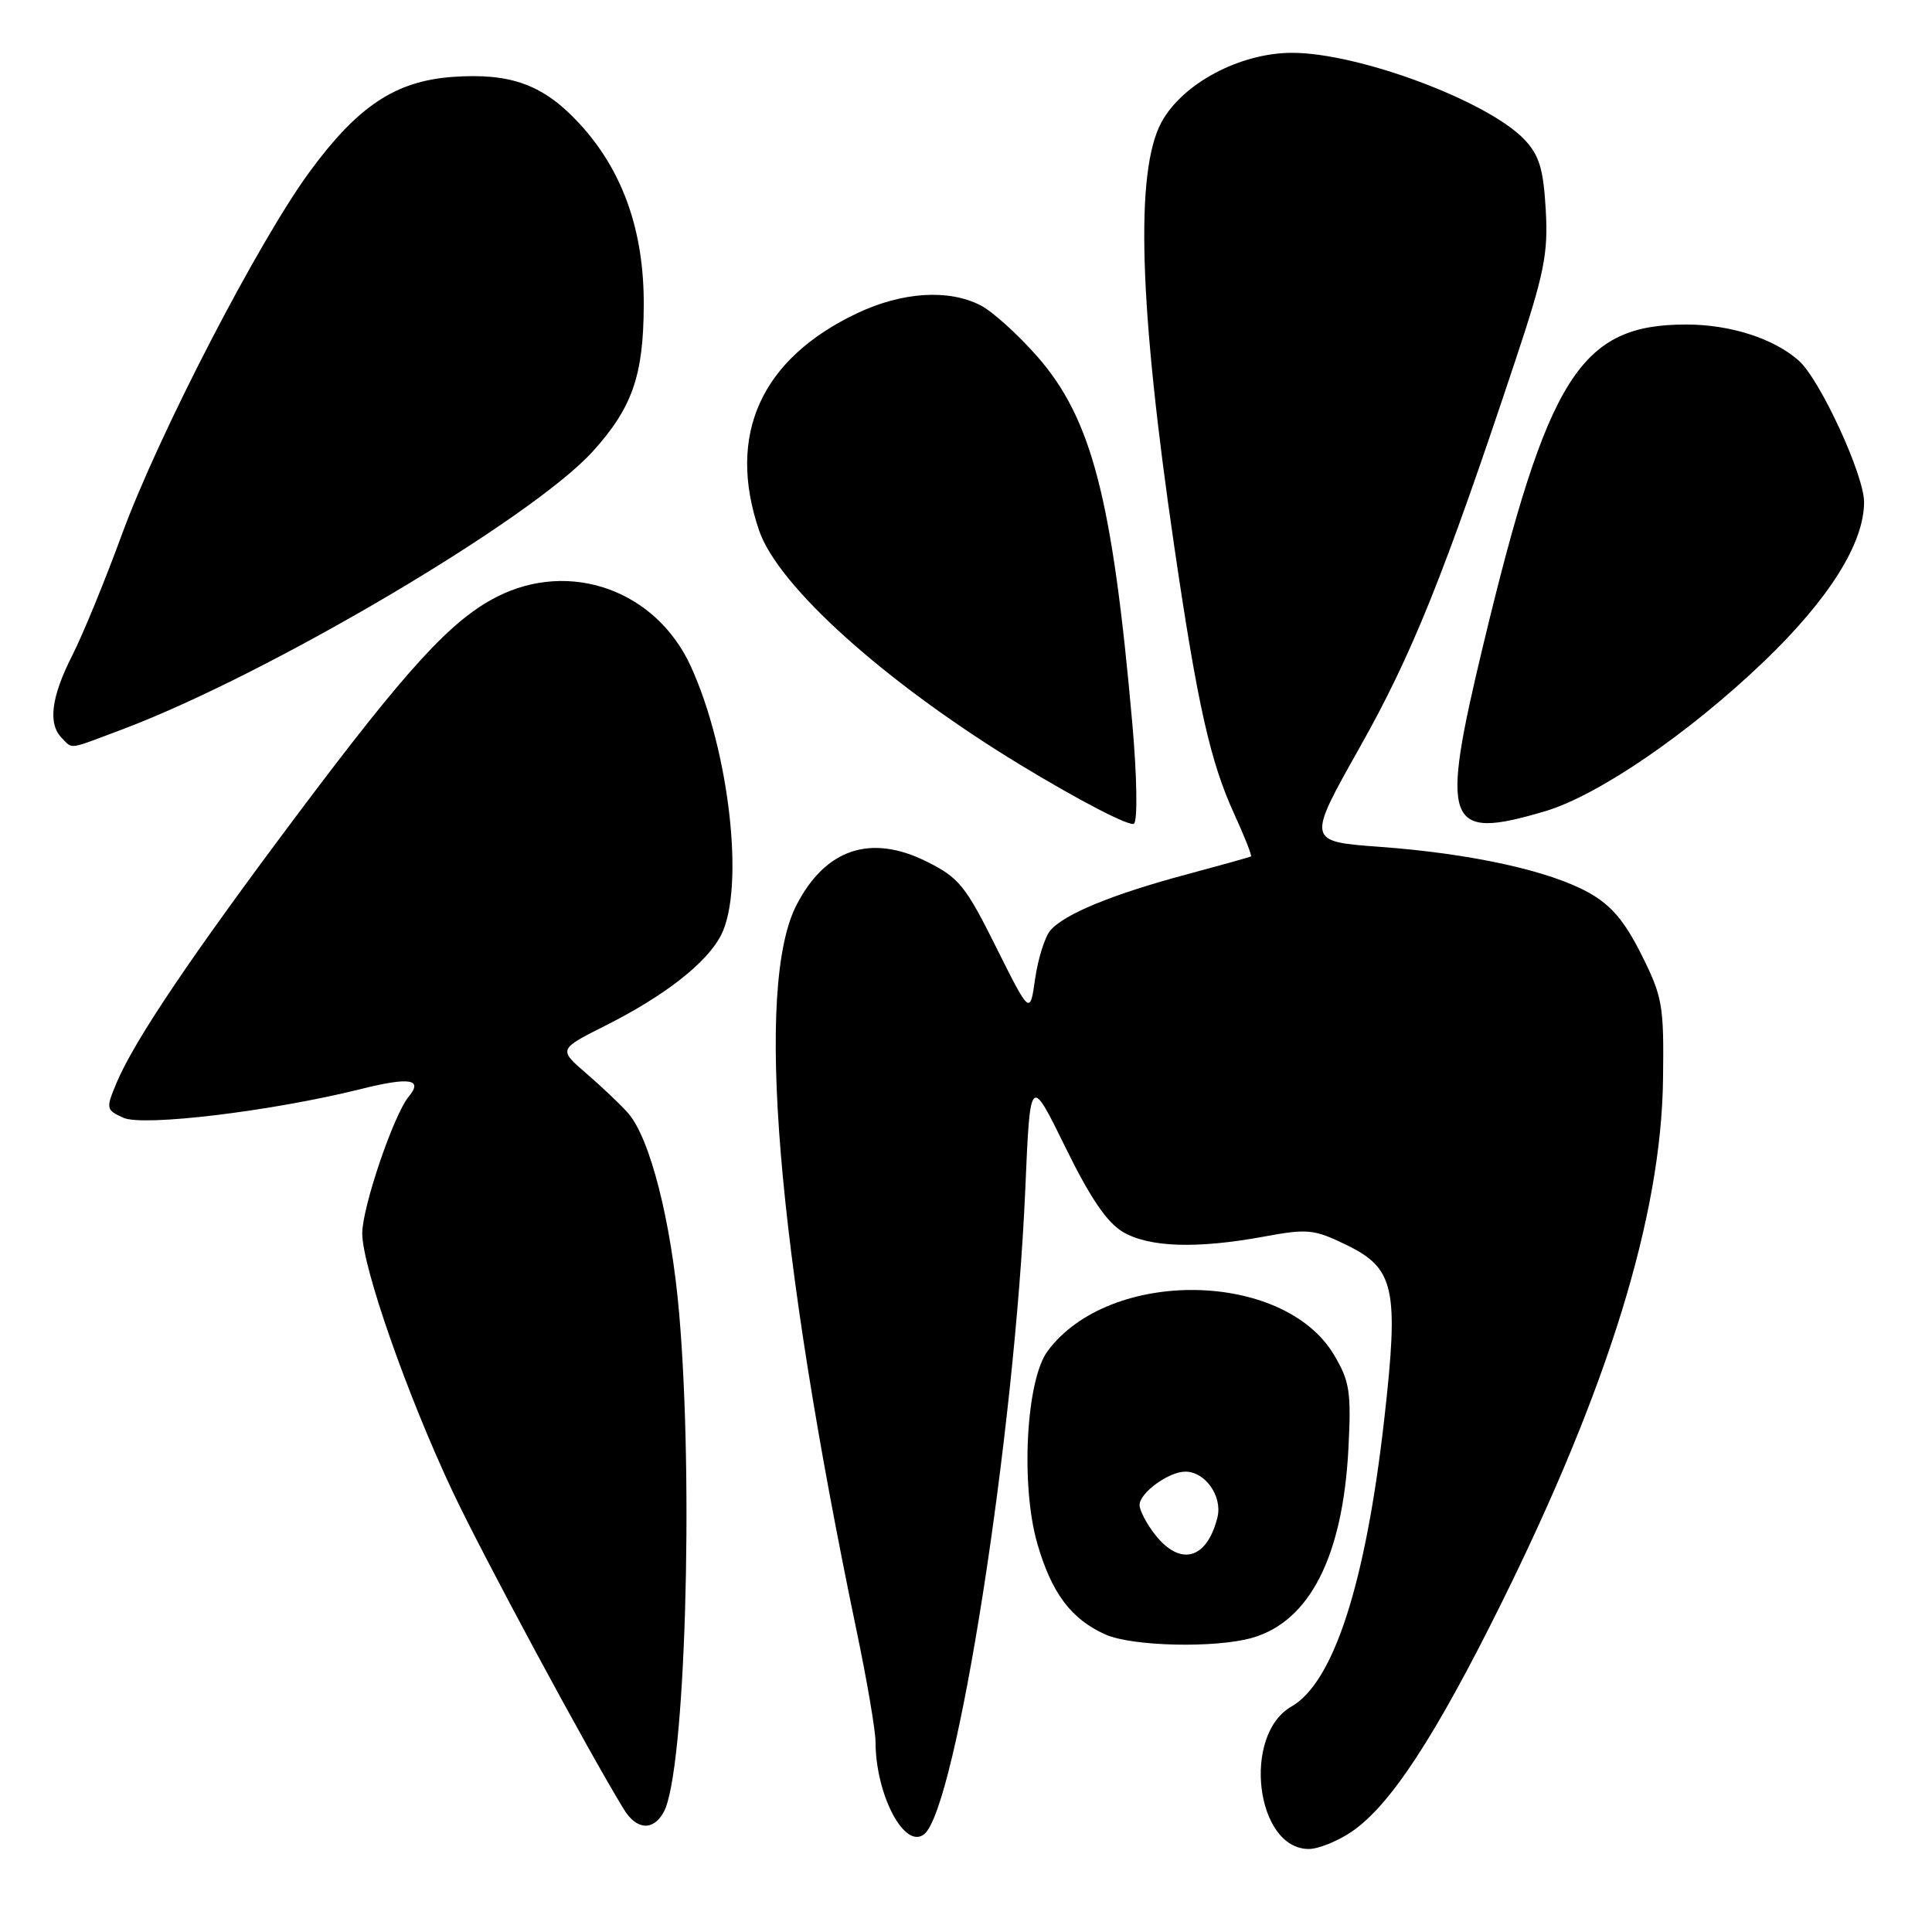 <?xml version="1.0" encoding="UTF-8" standalone="no"?>
<!DOCTYPE svg PUBLIC "-//W3C//DTD SVG 1.1//EN" "http://www.w3.org/Graphics/SVG/1.1/DTD/svg11.dtd" >
<svg xmlns="http://www.w3.org/2000/svg" xmlns:xlink="http://www.w3.org/1999/xlink" version="1.1" viewBox="0 0 256 256">
 <g >
 <path fill="currentColor"
d=" M 179.07 242.73 C 184.16 239.30 190.13 230.21 198.91 212.50 C 213.10 183.87 220.13 161.12 220.36 143.00 C 220.49 133.19 220.30 132.10 217.50 126.50 C 215.26 122.02 213.49 119.94 210.50 118.27 C 205.29 115.37 194.88 113.09 182.82 112.21 C 173.15 111.50 173.15 111.50 180.19 99.00 C 187.08 86.78 191.33 76.23 200.71 48.02 C 204.63 36.24 205.15 33.68 204.82 27.82 C 204.51 22.41 203.97 20.60 202.03 18.53 C 197.24 13.43 180.06 7.00 171.22 7.00 C 164.31 7.00 156.67 11.06 153.89 16.22 C 150.38 22.73 150.93 40.65 155.61 72.50 C 158.68 93.43 160.37 100.94 163.56 107.90 C 164.92 110.87 165.91 113.38 165.76 113.48 C 165.62 113.57 161.79 114.64 157.25 115.86 C 147.38 118.50 140.95 121.15 139.16 123.31 C 138.44 124.17 137.54 127.05 137.16 129.69 C 136.48 134.49 136.48 134.49 131.99 125.50 C 127.92 117.34 127.06 116.28 122.74 114.14 C 115.36 110.48 109.39 112.48 105.55 119.90 C 100.01 130.63 102.87 165.14 113.54 216.27 C 114.89 222.74 116.00 229.26 116.01 230.77 C 116.02 237.84 119.89 245.17 122.48 243.02 C 126.74 239.48 134.46 190.09 135.86 157.50 C 136.50 142.50 136.50 142.50 141.16 152.00 C 144.48 158.77 146.68 162.00 148.81 163.25 C 152.30 165.29 158.61 165.49 167.51 163.85 C 173.25 162.79 174.12 162.88 178.35 164.93 C 184.80 168.05 185.38 170.69 183.43 187.97 C 180.97 209.75 176.73 222.91 171.13 226.12 C 164.55 229.88 166.39 245.00 173.42 245.00 C 174.68 245.00 177.22 243.98 179.07 242.73 Z  M 87.97 240.06 C 90.78 234.80 91.95 196.68 89.99 174.00 C 88.93 161.80 86.13 150.80 83.23 147.50 C 82.27 146.40 79.79 144.05 77.73 142.27 C 73.98 139.04 73.98 139.04 80.24 135.89 C 88.09 131.94 93.63 127.61 95.53 123.94 C 98.72 117.78 96.67 99.50 91.53 88.28 C 86.92 78.21 75.53 74.14 65.82 79.09 C 59.76 82.18 53.95 88.53 39.35 108.00 C 25.28 126.77 17.77 137.92 15.43 143.52 C 14.02 146.90 14.05 147.07 16.35 148.11 C 18.96 149.30 36.05 147.24 47.79 144.31 C 54.28 142.69 56.10 142.97 54.16 145.30 C 52.16 147.72 48.00 159.95 48.00 163.43 C 48.00 167.85 53.96 184.87 59.97 197.63 C 63.99 206.15 77.89 231.96 82.67 239.75 C 84.36 242.51 86.58 242.64 87.97 240.06 Z  M 165.92 217.02 C 173.54 214.84 177.92 206.23 178.67 192.00 C 179.06 184.46 178.85 183.06 176.80 179.59 C 170.16 168.31 147.00 167.97 138.81 179.03 C 135.96 182.88 135.22 196.79 137.45 204.54 C 139.35 211.11 141.94 214.56 146.50 216.59 C 150.04 218.16 161.08 218.41 165.92 217.02 Z  M 150.04 95.89 C 147.40 66.02 144.67 55.48 137.43 47.22 C 134.88 44.32 131.52 41.28 129.95 40.47 C 125.72 38.28 119.57 38.67 113.59 41.50 C 100.83 47.54 96.27 57.62 100.58 70.28 C 103.10 77.69 117.30 90.44 135.04 101.25 C 143.06 106.12 149.79 109.61 150.27 109.13 C 150.75 108.65 150.65 102.79 150.04 95.89 Z  M 204.77 107.48 C 211.77 105.40 223.82 97.15 233.71 87.67 C 242.35 79.39 247.00 71.99 247.00 66.53 C 247.00 62.93 241.16 50.28 238.35 47.79 C 235.04 44.85 229.29 43.00 223.43 43.00 C 209.42 43.00 205.12 49.77 196.57 85.32 C 190.77 109.43 191.50 111.42 204.77 107.48 Z  M 16.23 96.64 C 35.65 89.32 70.48 68.74 78.55 59.81 C 83.77 54.04 85.26 49.79 85.30 40.50 C 85.36 30.62 82.53 22.61 76.78 16.38 C 72.03 11.23 67.71 9.64 59.98 10.19 C 52.41 10.74 47.43 14.04 41.05 22.73 C 34.26 31.97 21.01 57.57 16.16 70.80 C 13.94 76.87 10.97 84.11 9.56 86.88 C 6.77 92.38 6.33 95.93 8.20 97.80 C 9.69 99.29 8.86 99.41 16.23 96.64 Z  M 153.07 203.37 C 151.93 201.92 151.00 200.14 151.00 199.42 C 151.00 197.81 154.86 195.00 157.07 195.00 C 159.70 195.00 162.00 198.27 161.32 201.04 C 159.94 206.62 156.42 207.61 153.07 203.37 Z "/>
</g>
</svg>